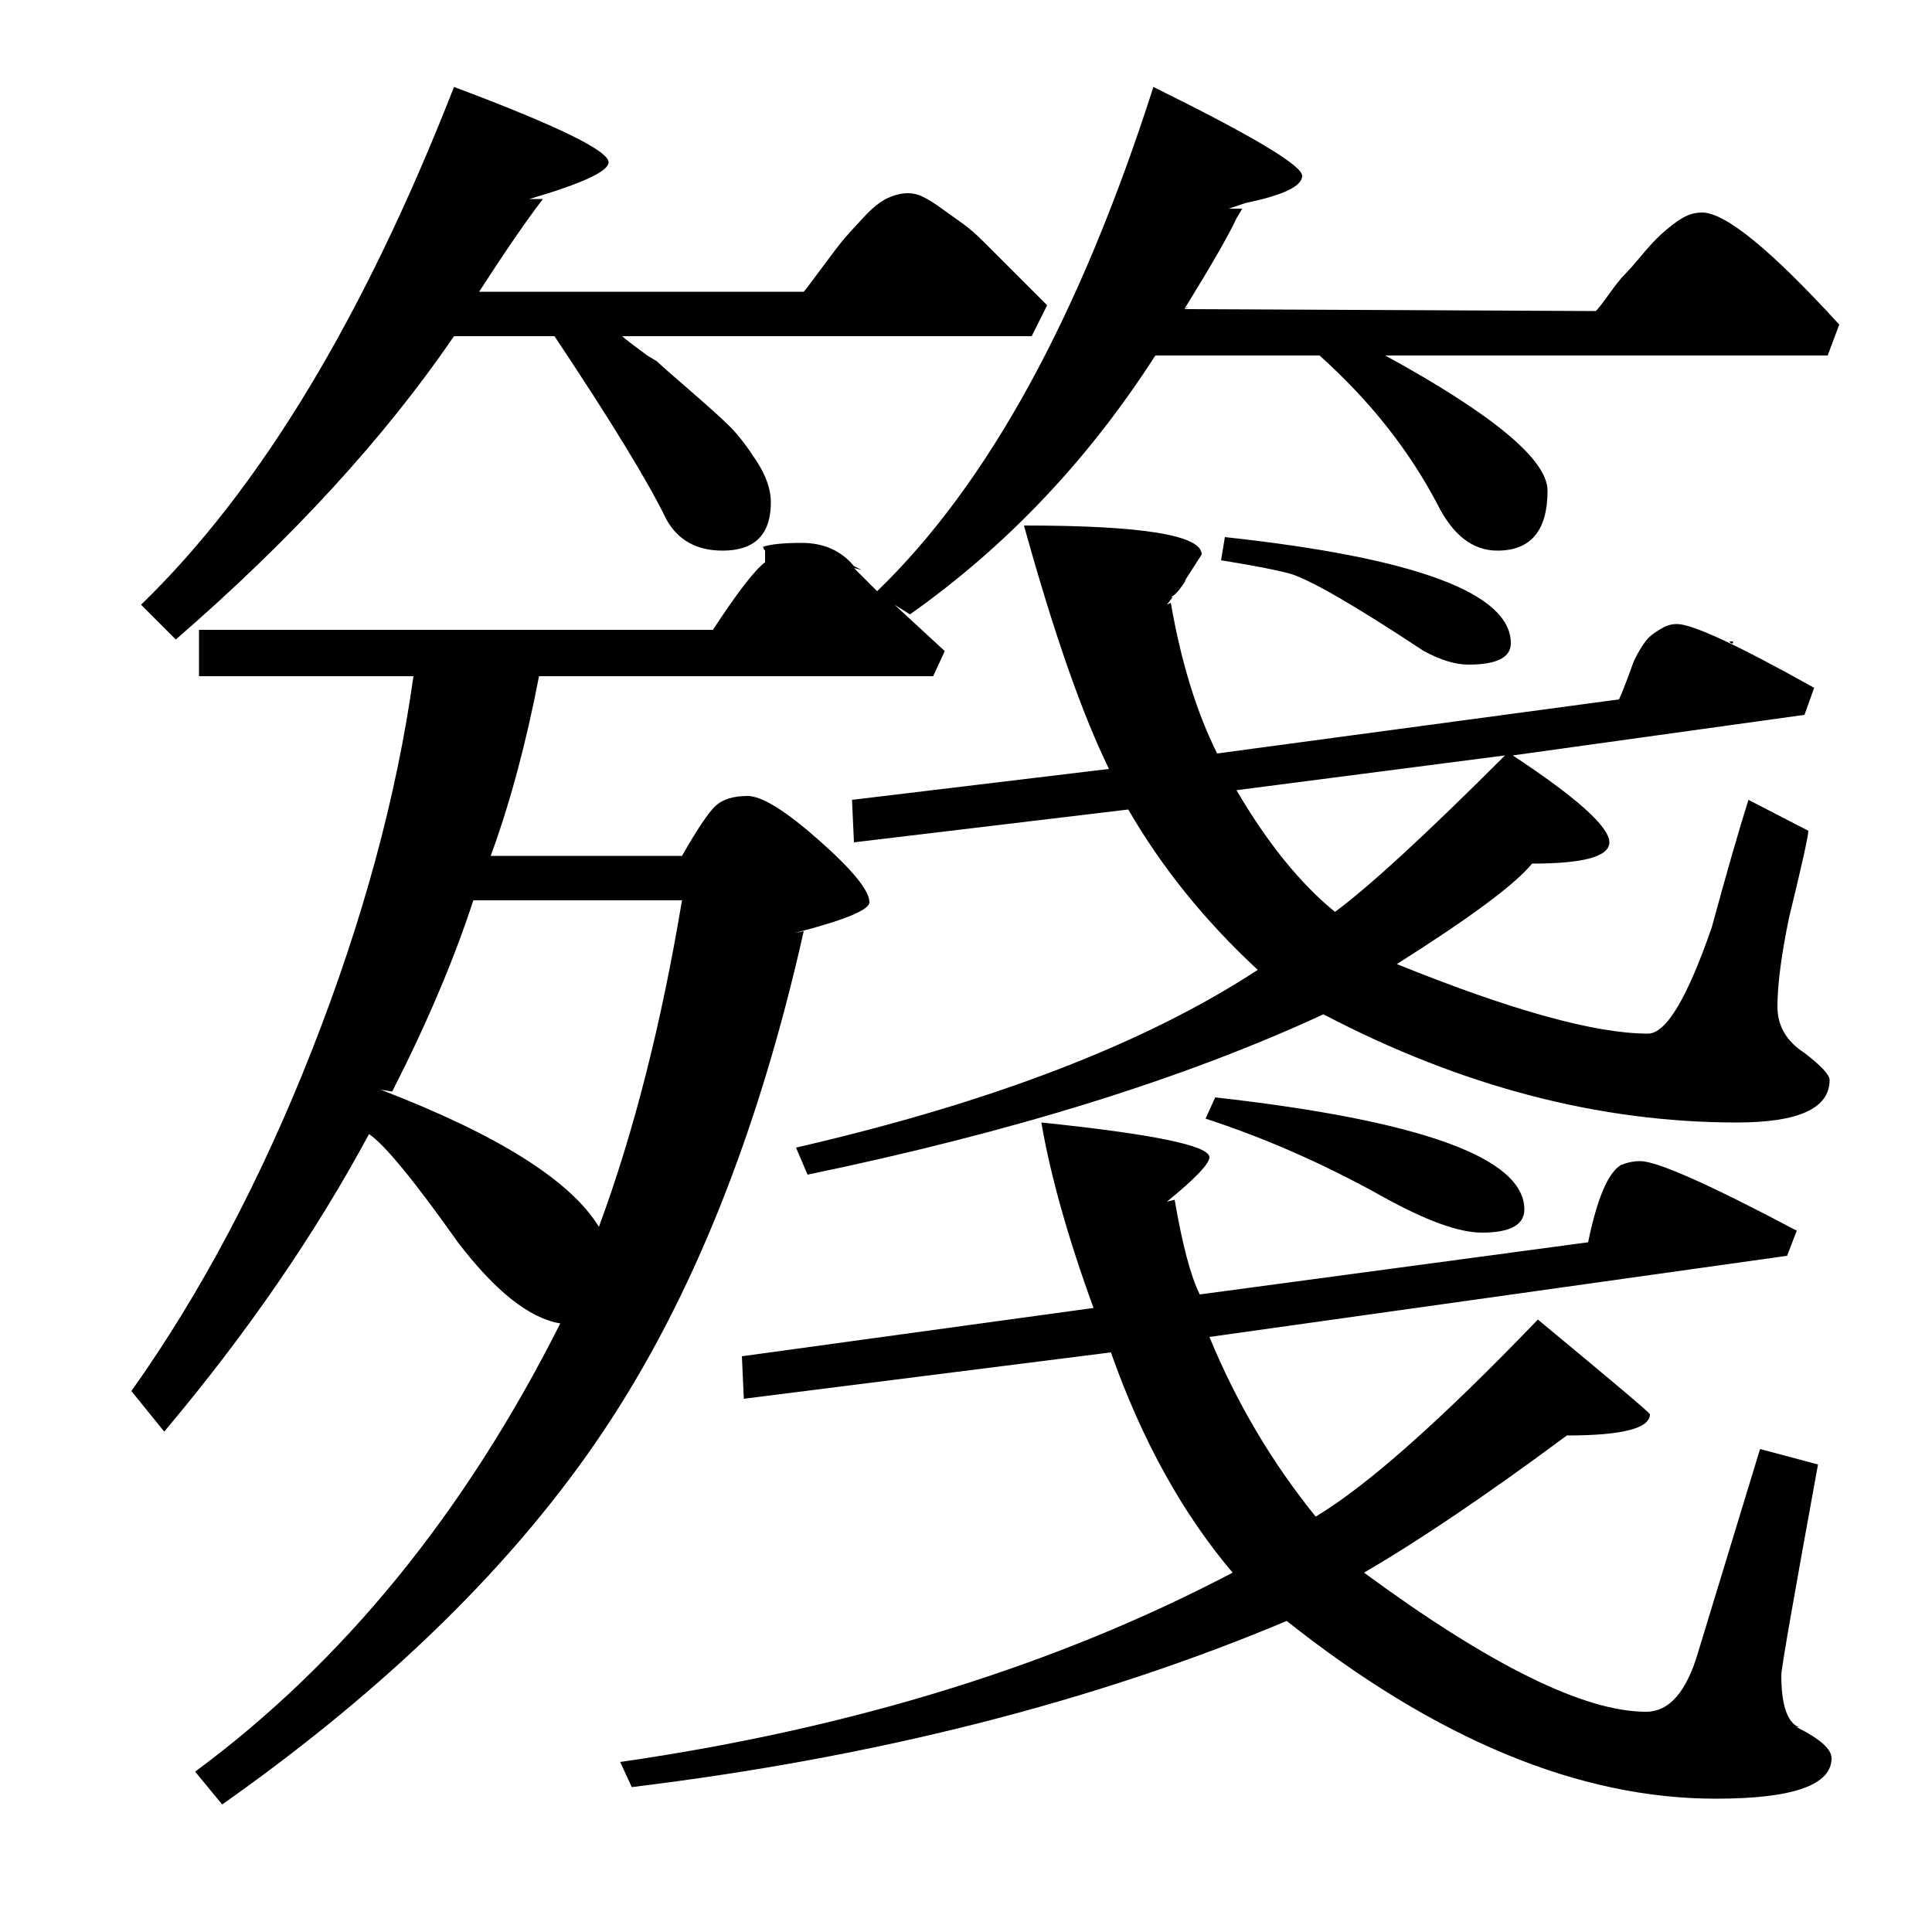 <?xml version="1.0" standalone="no"?>
<!DOCTYPE svg PUBLIC "-//W3C//DTD SVG 1.1//EN" "http://www.w3.org/Graphics/SVG/1.1/DTD/svg11.dtd" >
<svg xmlns="http://www.w3.org/2000/svg" xmlns:xlink="http://www.w3.org/1999/xlink" version="1.1" viewBox="0 -140 1000 1000">
  <g transform="matrix(1 0 0 -1 0 860)">
   <path fill="currentColor"
d="M643 892l-3 -5q-6 -13 -27 -47l213 -1q2 2 7 9t8 10t8 9t8.5 9.5t8 7t8 5t7.5 1.5q18 0 71 -58l-6 -16h-229q84 -46 84 -70q0 -31 -26 -31q-19 0 -31 24q-22 42 -61 77h-85q-52 -81 -127 -134l-8 5l26 -24l-6 -13h-204q-10 -52 -25 -93h99q12 21 17.5 26t16.5 5t37 -23
t26 -32q0 -6 -39 -16l5 1q-35 -156 -103.5 -258.5t-197.5 -193.5l-14 17q115 85 189 232q-24 4 -53 42q-34 48 -46 56q-42 -78 -106 -154l-17 21q54 76 93.5 176.5t52.5 193.5h-111v24h266q19 29 27 35v6q-1 1 -1 2q6 2 20 2q17 0 27 -12l4 -2l-4 1l12 -12q86 83 143 261
q77 -38 77 -46t-29 -14l-9 -3h7zM384 298l182 25q-20 55 -27 96q87 -9 87 -18q0 -5 -22 -23l4 1q6 -35 13 -49l201 27q7 34 17 40q5 2 10 2q13 0 81 -36l-5 -13l-299 -42q21 -51 55 -93q40 24 115 102q58 -48 58 -49q0 -11 -43 -11q-62 -46 -105 -71q98 -72 146 -72
q18 0 27 31l32 105l30 -8q-19 -104 -19 -109q0 -23 9 -27h-1q18 -9 18 -16q0 -21 -60 -21q-106 0 -222 92q-150 -63 -339 -86l-6 13q180 26 317 98q-39 46 -63 114l-190 -24zM441 586l133 16q-21 43 -44 126q92 0 92 -15l-9 -14l1 1q-5 -8 -8 -9h1l-3 -4l2 1q8 -46 24 -78
l208 28q1 2 3.5 8.5t3.5 9.5t4 8t5.5 7t6 4t7.5 2q12 0 71 -33l-5 -14l-151 -21q50 -33 50 -45q0 -11 -40 -11q-13 -16 -70 -52q89 -36 130 -36q14 0 33 55q12 44 19 66l31 -16q0 -4 -10 -45q-6 -29 -6 -46q0 -15 14 -24q13 -10 13 -14q0 -22 -48 -22q-107 0 -214 56
q-108 -50 -267 -83l-6 14q152 35 239 92q-41 38 -67 83l-142 -17zM248 849h168q1 1 9.5 12.5t11.5 15t10 11t12.5 10t10.5 2.5q4 0 8 -2t9.5 -6t10.5 -7.5t11.5 -10l10.5 -10.5l11.5 -11.5l10.5 -10.5l-8 -16h-212q1 -1 5 -4l8 -6t5 -3q2 -2 17 -15t21 -19t13.5 -17.5
t7.5 -21.5q0 -25 -25 -25q-20 0 -29 16q-14 29 -58 95h-52q-54 -79 -144 -157l-18 18q92 89 162 268q80 -30 80 -39q0 -7 -41 -19h7q-13 -17 -33 -48zM353 534h-108q-15 -46 -42 -99l-6 1q91 -35 113 -71q27 73 43 169zM779 609l-139 -18q24 -41 51 -63q27 20 88 81z
M624 421l5 11q160 -18 160 -58q0 -12 -22 -12q-18 0 -52 19q-45 25 -91 40zM632 710l2 12q148 -16 148 -55q0 -11 -22 -11q-10 0 -23 7q-53 35 -69 40q-11 3 -36 7zM895 668h2v-1h-1zM613 840q1 1 2 1z" />
  </g>

</svg>
